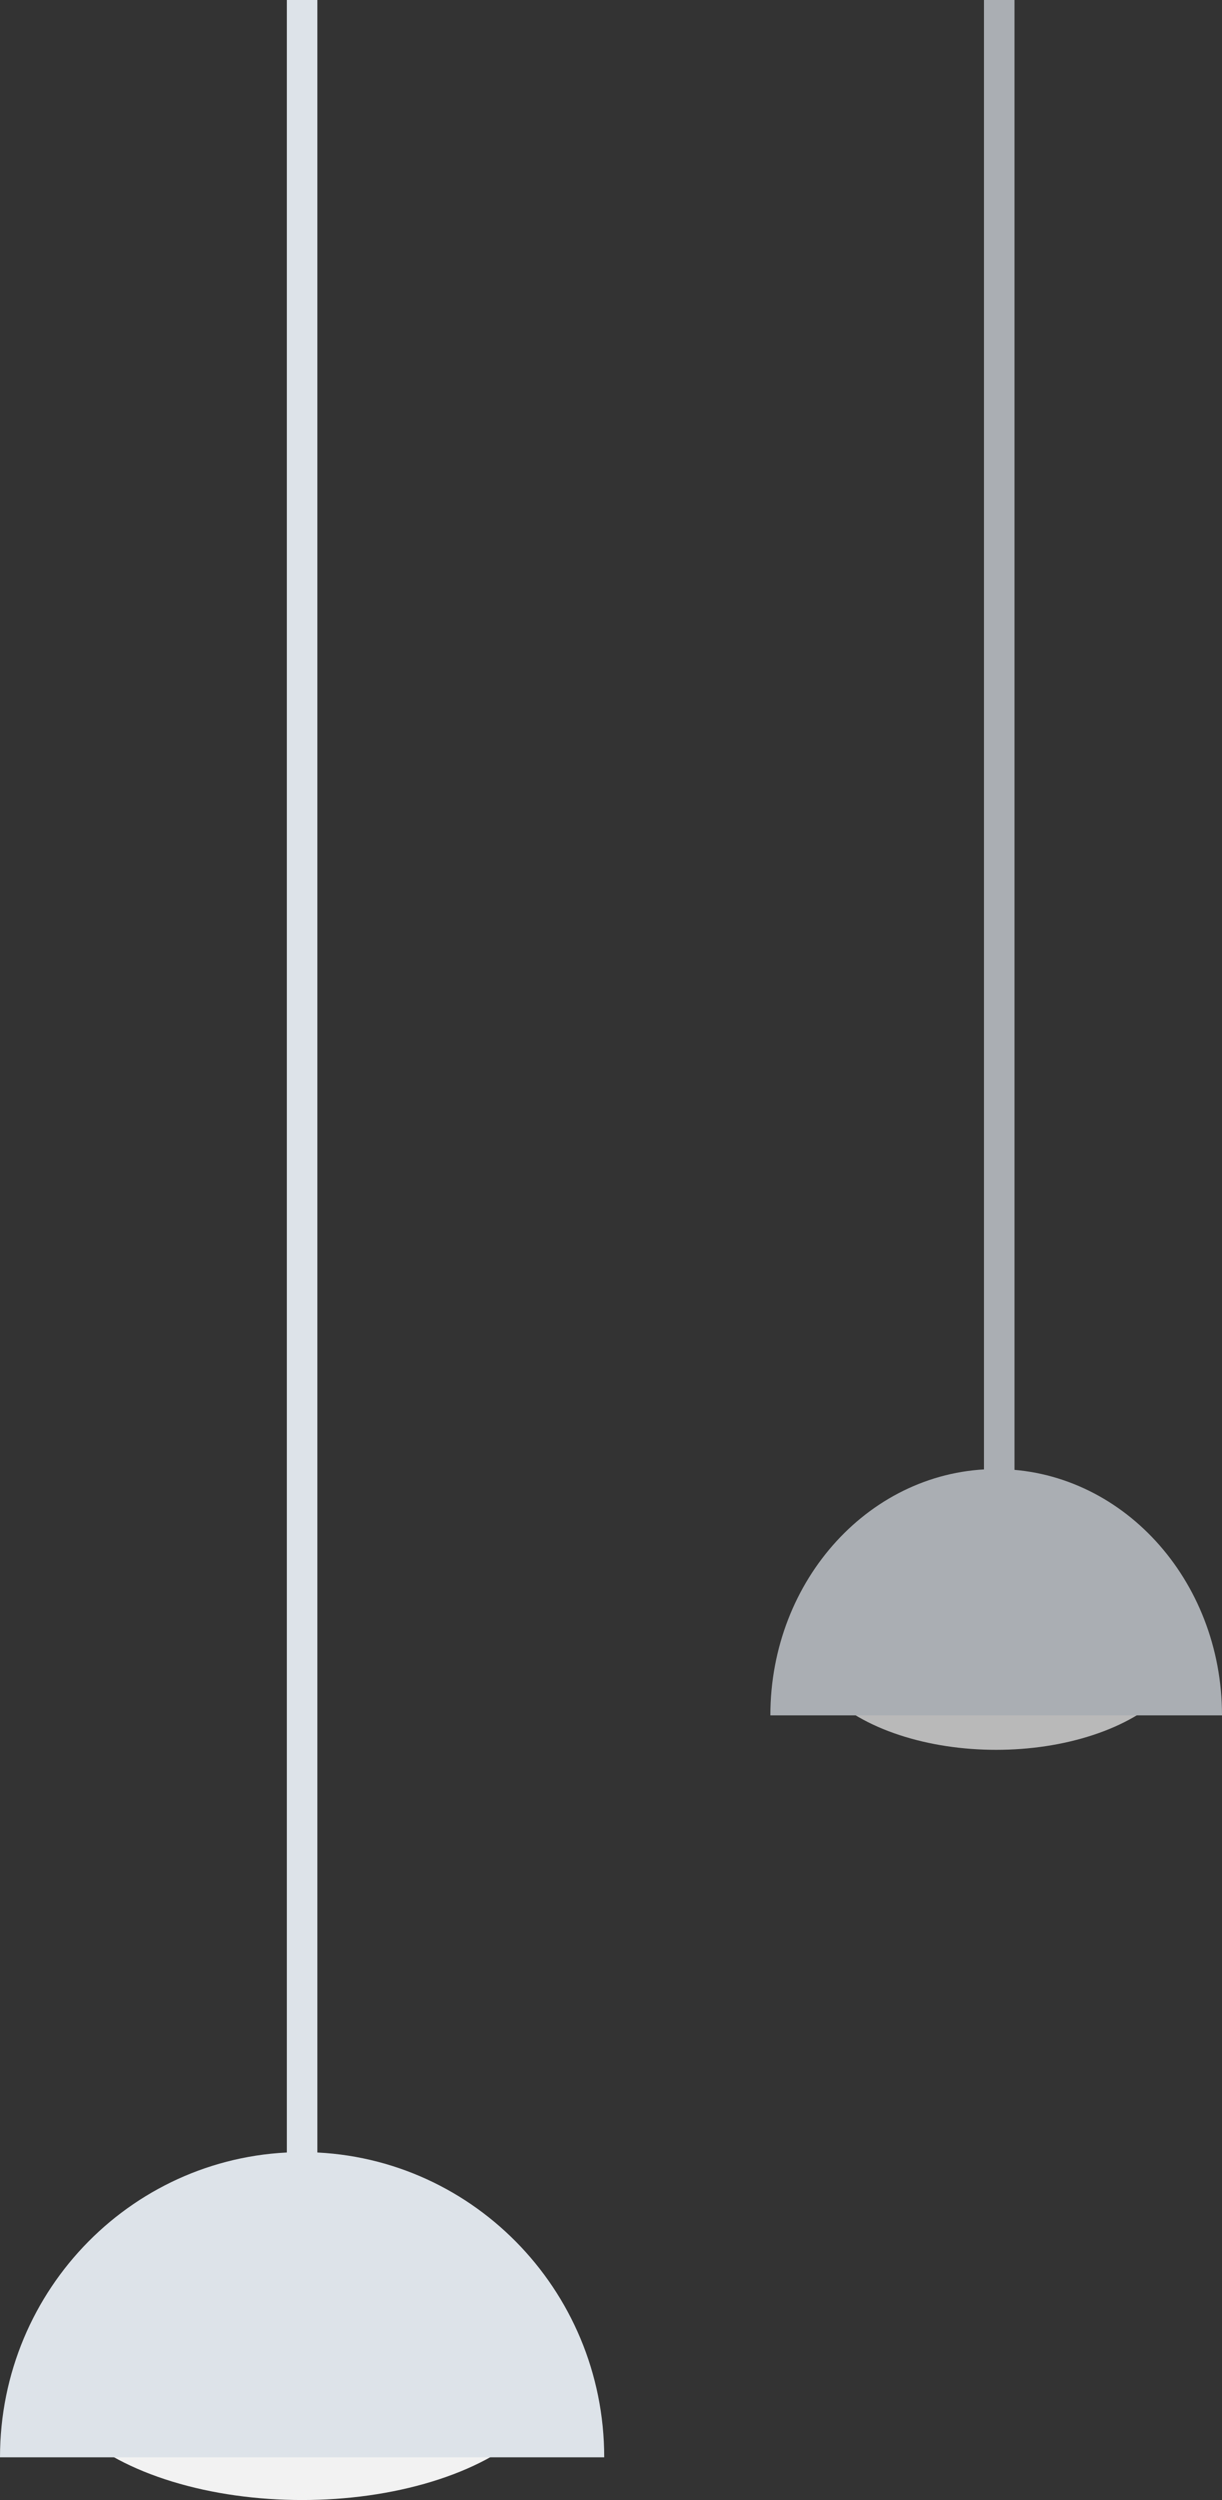 <svg xmlns="http://www.w3.org/2000/svg" width="200.225" height="409.585" viewBox="0 0 200.225 409.585">
  <rect x="0" y="0" width="200.225" height="409.585" fill="#333333" stroke="none"/>
  <g id="OnBoarding3A" transform="translate(-77.569 -144.377)">
    <g id="Hanging_Lamp" data-name="Hanging Lamp" transform="translate(77.569 144.377)">
      <g id="Light" transform="translate(0 352.585)">
        <ellipse id="Hanging_Lamp_Light" data-name="Hanging Lamp Light" cx="42.5" cy="22.5" rx="42.5" ry="22.5" transform="translate(7 12)" fill="#f2f2f2"/>
        <path id="Hanging_Lamp-2" data-name="Hanging Lamp" d="M99,50C99,22.386,76.838,0,49.5,0S0,22.386,0,50" fill="#dde3e9"/>
      </g>
      <rect id="Wire" width="5" height="359.912" transform="translate(47)" fill="#dde3e9"/>
    </g>
    <g id="Hanging_Lamp-3" data-name="Hanging Lamp" transform="translate(203.794 144.377)" opacity="0.7">
      <g id="Light-2" data-name="Light" transform="translate(0 240.679)">
        <ellipse id="Hanging_Lamp_Light-2" data-name="Hanging Lamp Light" cx="31.768" cy="18.158" rx="31.768" ry="18.158" transform="translate(5.232 9.684)" fill="#f2f2f2"/>
        <path id="Hanging_Lamp-4" data-name="Hanging Lamp" d="M74,40.351C74,18.066,57.435,0,37,0S0,18.066,0,40.351" fill="#dde3e9"/>
      </g>
      <rect id="Wire-2" data-name="Wire" width="5" height="263.679" transform="translate(35)" fill="#dde3e9"/>
    </g>
  </g>
</svg>

